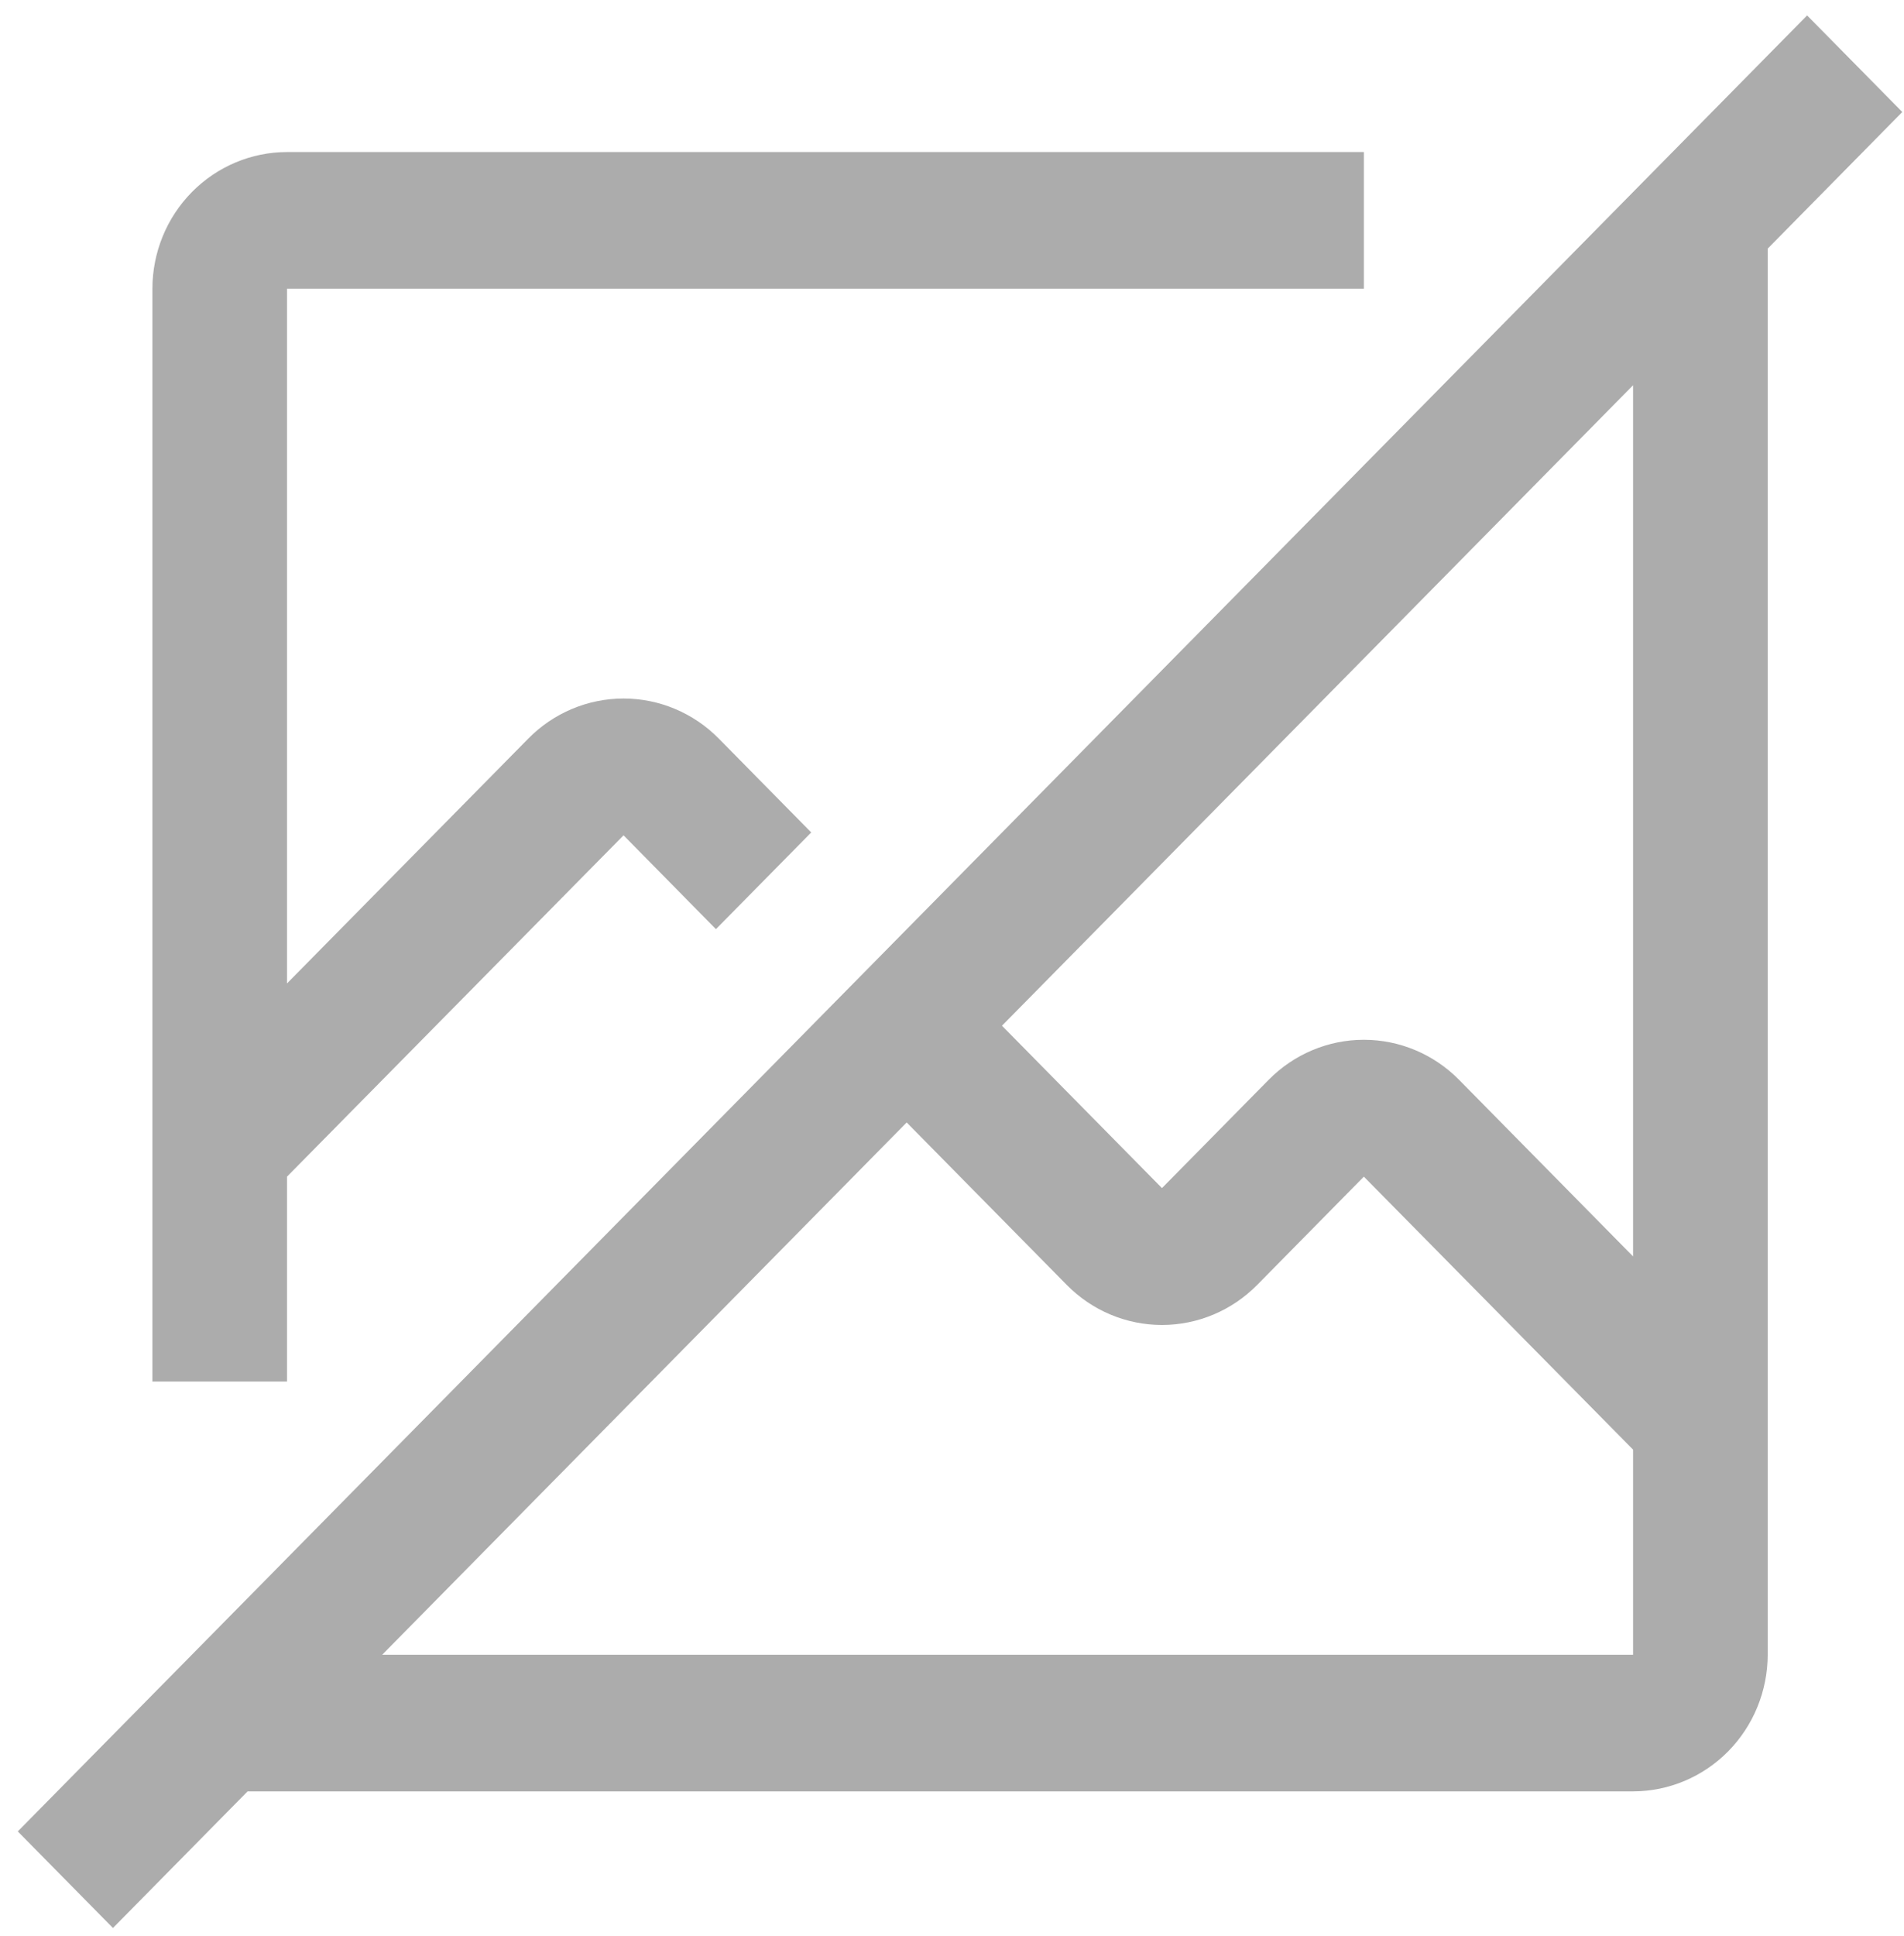 <svg width="61" height="62" viewBox="0 0 61 62" fill="none" xmlns="http://www.w3.org/2000/svg">
<path id="Vector" d="M60.945 3.587L57.896 0.494L0.57 58.651L3.619 61.744L7.932 57.369H52.32C53.464 57.367 54.559 56.906 55.368 56.086C56.176 55.266 56.631 54.154 56.633 52.994V7.962L60.945 3.587ZM52.32 52.994H12.244L29.048 35.947L34.178 41.151C34.986 41.971 36.083 42.432 37.227 42.432C38.37 42.432 39.467 41.971 40.276 41.151L43.695 37.682L52.32 46.425V52.994ZM52.32 40.237L46.744 34.58C45.935 33.76 44.839 33.299 43.695 33.299C42.552 33.299 41.455 33.76 40.646 34.58L37.227 38.049L32.101 32.849L52.32 12.337V40.237ZM9.195 44.244V37.682L19.977 26.751L22.937 29.756L25.99 26.659L23.026 23.651C22.217 22.831 21.12 22.37 19.977 22.37C18.833 22.37 17.736 22.831 16.928 23.651L9.195 31.495V9.244H43.695V4.869H9.195C8.052 4.87 6.956 5.332 6.147 6.152C5.339 6.972 4.884 8.084 4.883 9.244V44.244H9.195Z" fill="#ACACAC"/>
</svg>

